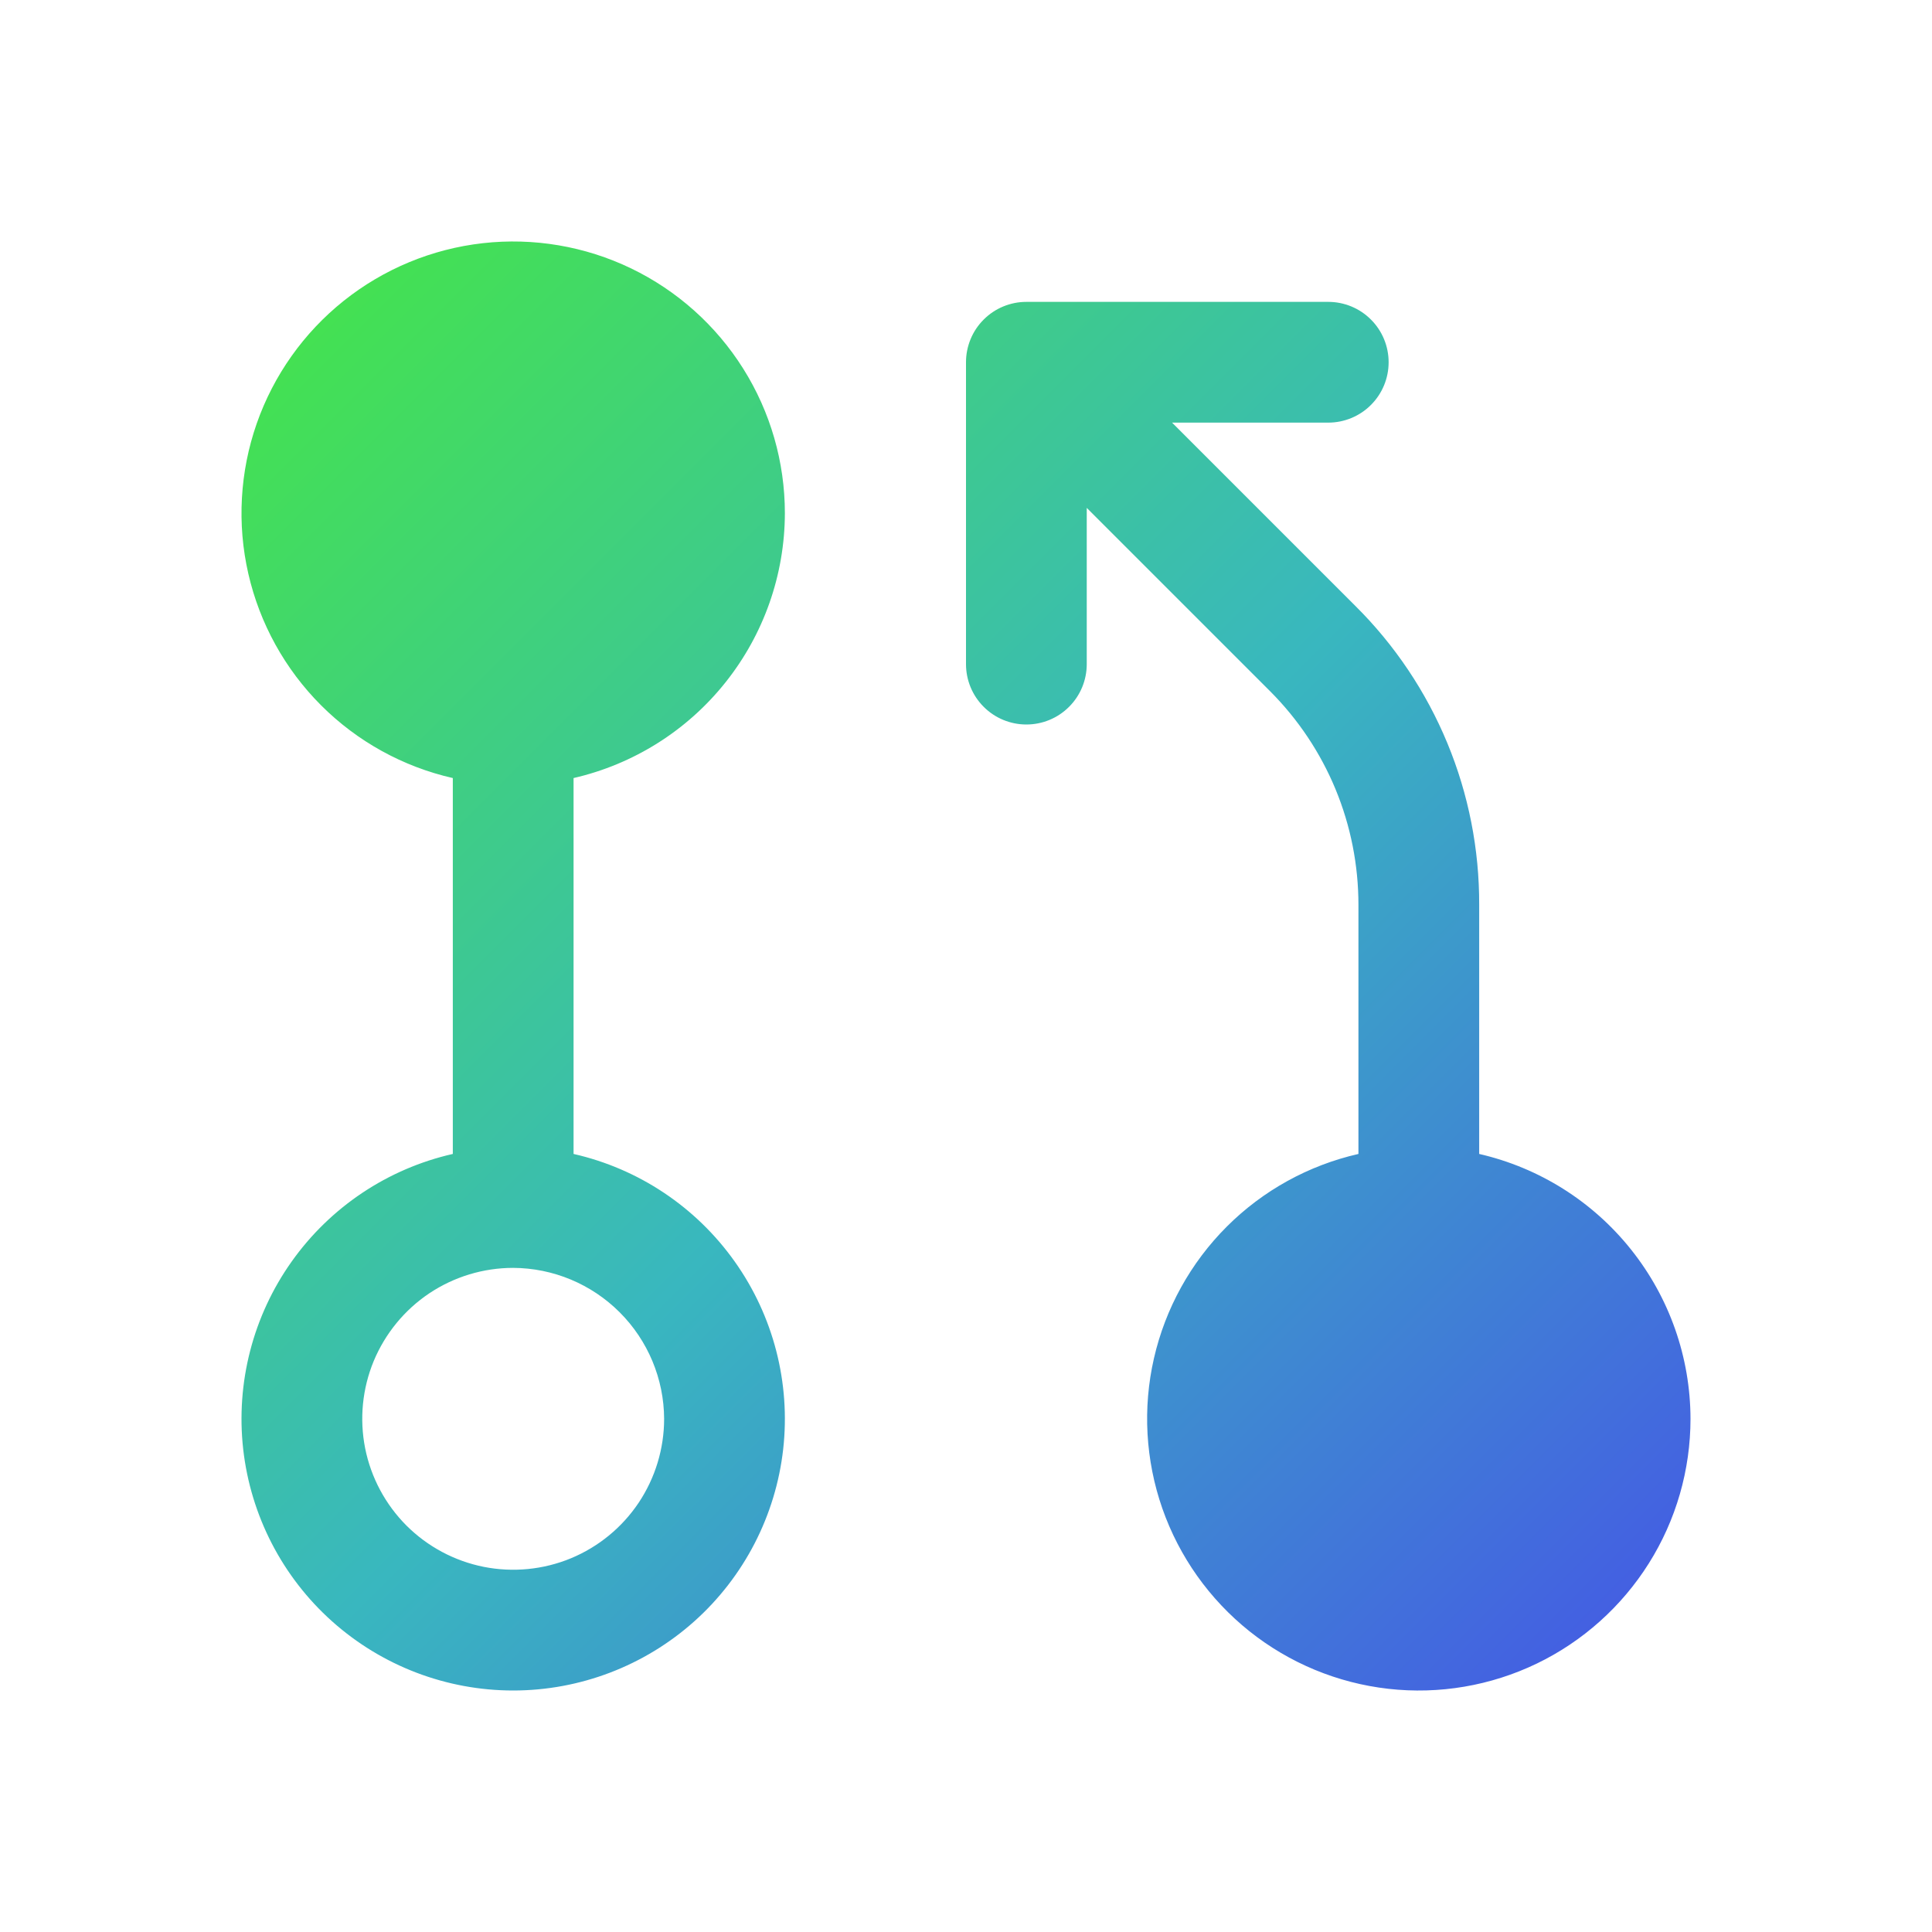 <svg width="32" height="32" viewBox="0 0 32 32" fill="none" xmlns="http://www.w3.org/2000/svg">
<path d="M13 8.5C13 7.653 12.761 6.823 12.31 6.106C11.859 5.388 11.215 4.813 10.452 4.445C9.689 4.078 8.837 3.933 7.996 4.028C7.154 4.123 6.356 4.454 5.694 4.982C5.032 5.51 4.532 6.215 4.252 7.015C3.973 7.814 3.924 8.677 4.113 9.502C4.302 10.328 4.72 11.084 5.319 11.683C5.918 12.282 6.674 12.699 7.5 12.887V19.113C6.421 19.358 5.471 19.993 4.831 20.895C4.19 21.797 3.905 22.904 4.028 24.003C4.152 25.102 4.676 26.118 5.501 26.855C6.326 27.592 7.394 28 8.5 28C9.606 28 10.674 27.592 11.499 26.855C12.324 26.118 12.848 25.102 12.972 24.003C13.095 22.904 12.81 21.797 12.169 20.895C11.529 19.993 10.579 19.358 9.5 19.113V12.887C10.493 12.659 11.38 12.101 12.015 11.304C12.651 10.507 12.998 9.519 13 8.5ZM11 23.5C11 23.994 10.853 24.478 10.579 24.889C10.304 25.3 9.914 25.62 9.457 25.81C9 25.999 8.497 26.048 8.012 25.952C7.527 25.855 7.082 25.617 6.732 25.268C6.383 24.918 6.145 24.473 6.048 23.988C5.952 23.503 6.001 23 6.19 22.543C6.38 22.087 6.7 21.696 7.111 21.421C7.522 21.147 8.006 21 8.5 21C9.162 21.003 9.796 21.268 10.264 21.736C10.732 22.204 10.997 22.838 11 23.5ZM28 23.5C28 24.347 27.761 25.177 27.31 25.894C26.859 26.611 26.215 27.187 25.452 27.555C24.689 27.922 23.837 28.067 22.996 27.972C22.154 27.877 21.356 27.546 20.694 27.018C20.032 26.489 19.532 25.785 19.252 24.985C18.973 24.186 18.924 23.323 19.113 22.498C19.302 21.672 19.72 20.916 20.319 20.317C20.918 19.718 21.674 19.301 22.5 19.113V14.988C22.5 14.331 22.372 13.68 22.121 13.073C21.87 12.466 21.502 11.915 21.038 11.45L18 8.412V11C18 11.265 17.895 11.52 17.707 11.707C17.52 11.895 17.265 12 17 12C16.735 12 16.48 11.895 16.293 11.707C16.105 11.52 16 11.265 16 11V6C16 5.735 16.105 5.48 16.293 5.293C16.48 5.105 16.735 5 17 5H22C22.265 5 22.52 5.105 22.707 5.293C22.895 5.48 23 5.735 23 6C23 6.265 22.895 6.52 22.707 6.707C22.52 6.895 22.265 7 22 7H19.413L22.45 10.037C23.103 10.685 23.62 11.457 23.972 12.307C24.324 13.156 24.503 14.068 24.5 14.988V19.113C25.493 19.341 26.38 19.899 27.015 20.696C27.651 21.493 27.998 22.481 28 23.5Z" fill="url(#paint0_linear_227_261)"/>
<defs>
<linearGradient id="paint0_linear_227_261" x1="4" y1="4" x2="28" y2="28" gradientUnits="userSpaceOnUse">
<stop stop-color="#45E645"/>
<stop offset="0.51" stop-color="#39B7BF"/>
<stop offset="1" stop-color="#4555E6"/>
</linearGradient>
</defs>
</svg>
